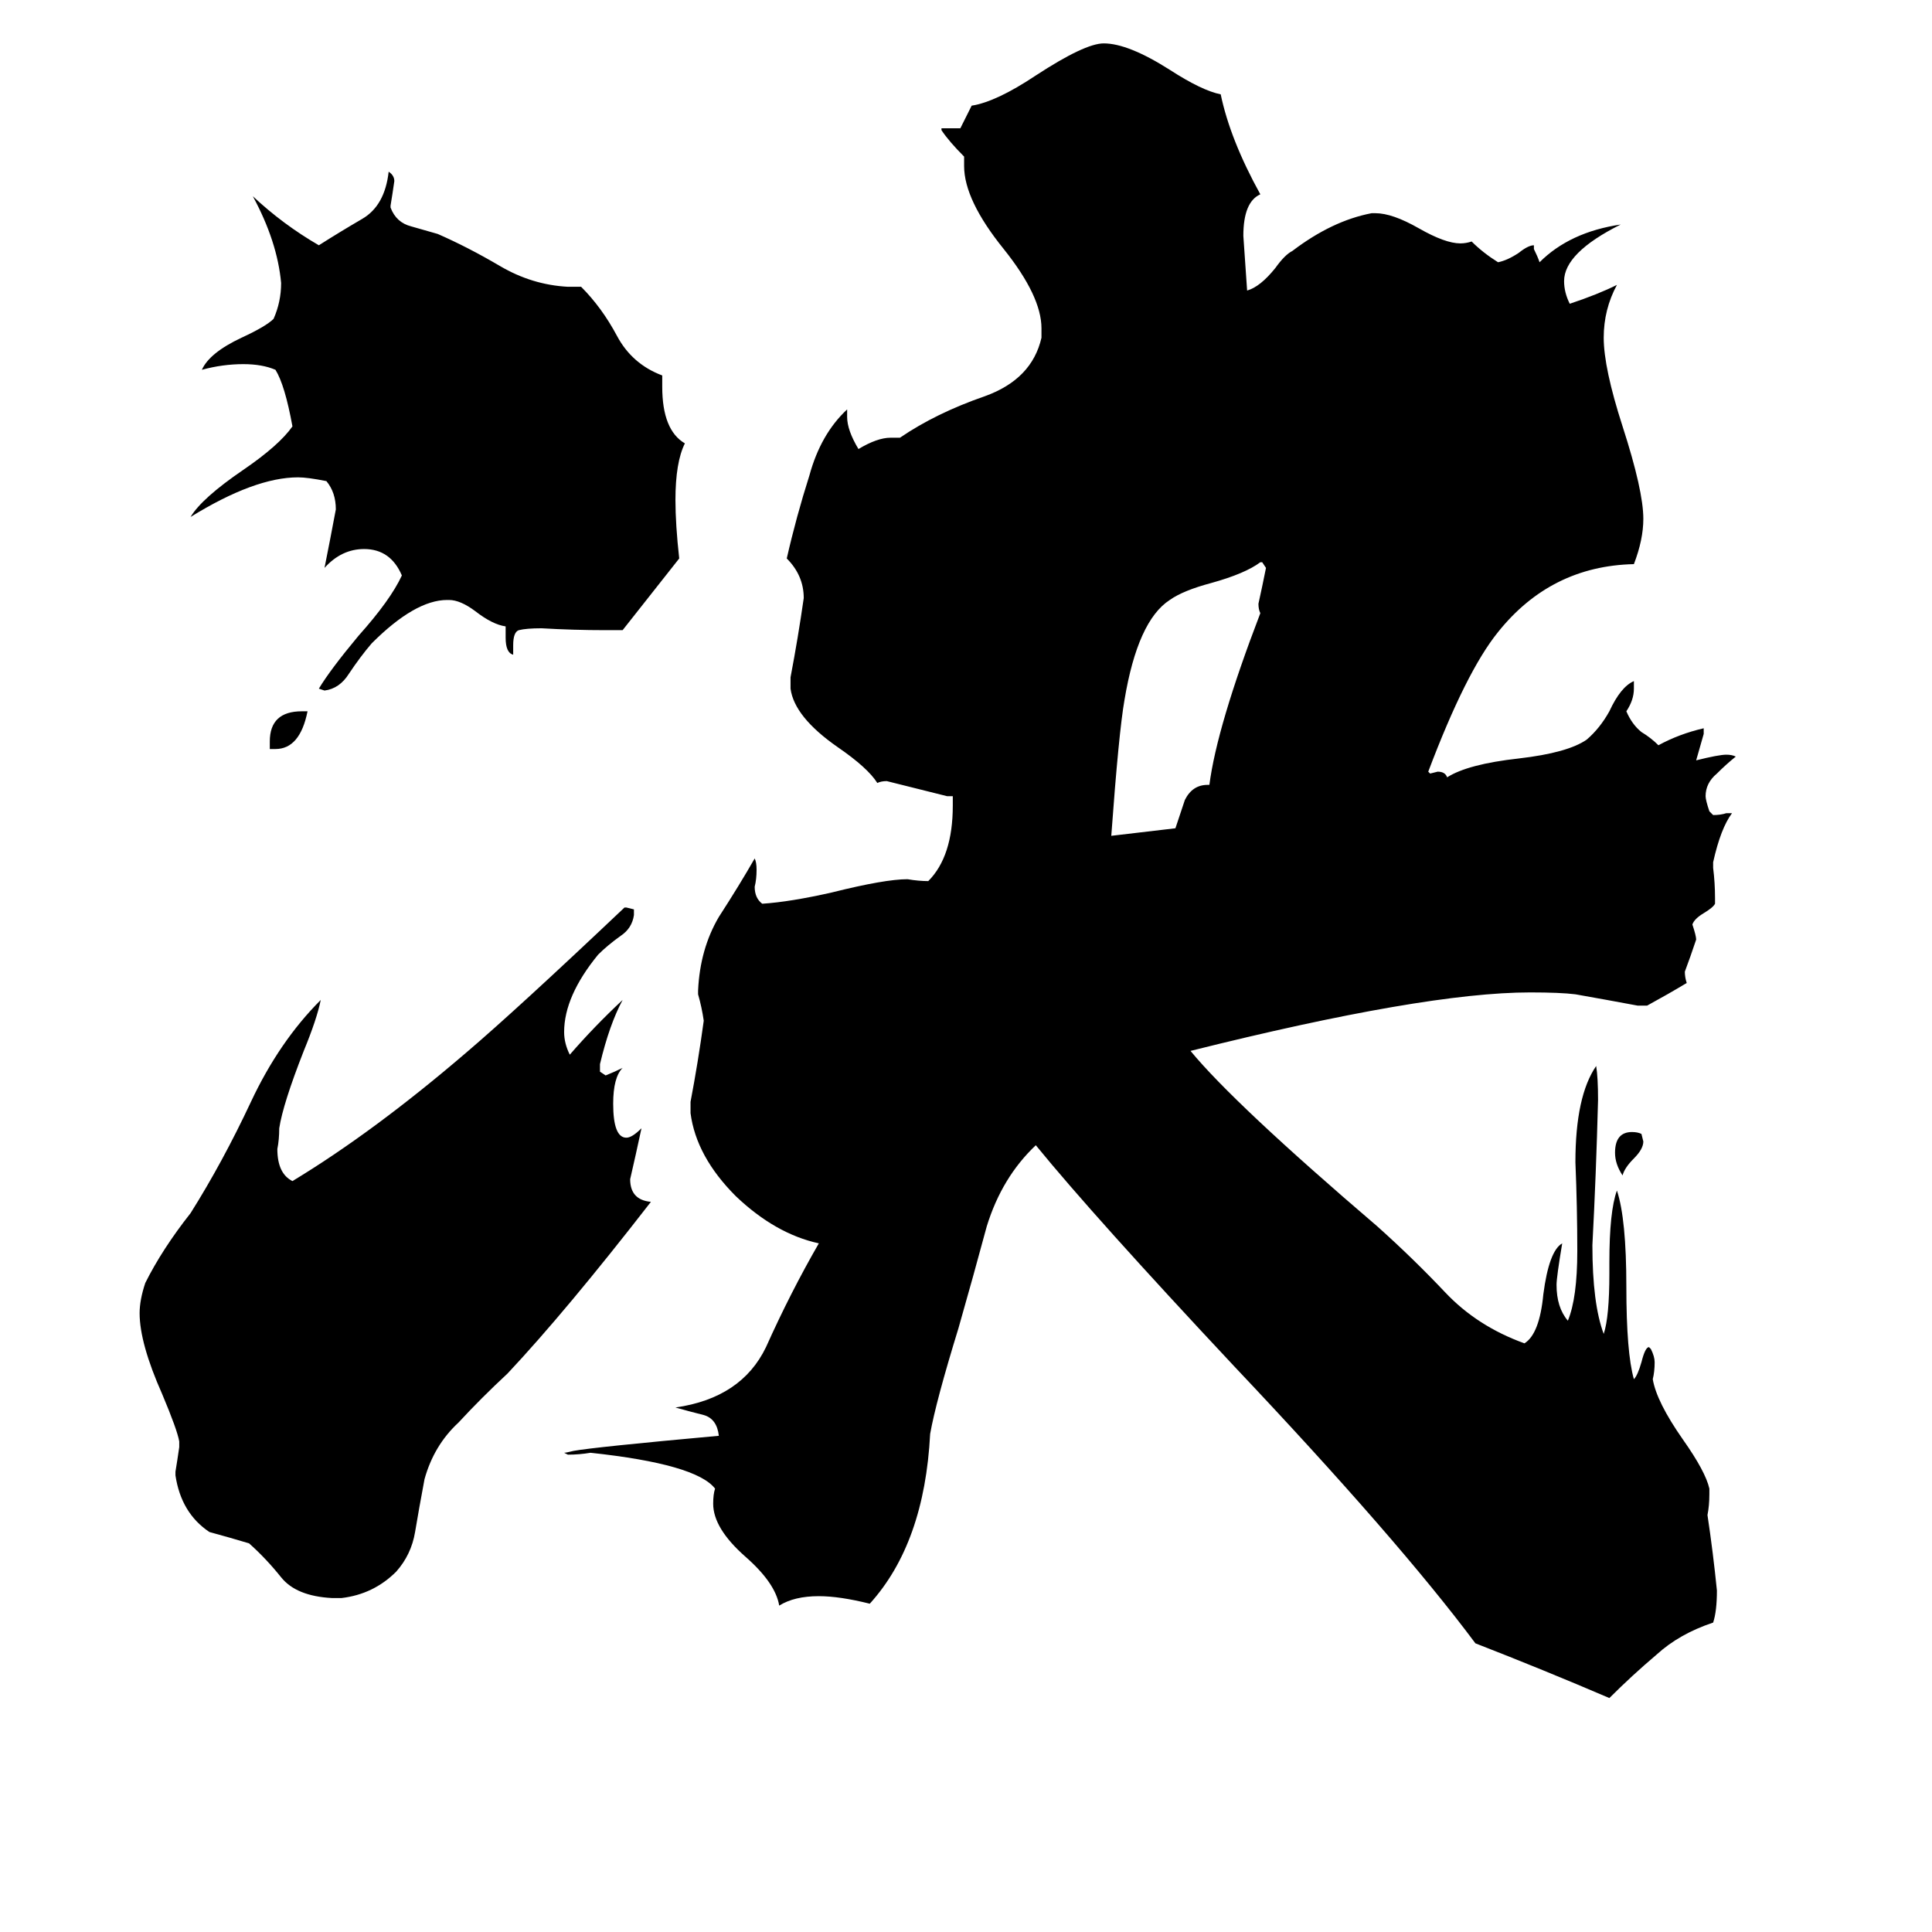 <svg xmlns="http://www.w3.org/2000/svg" viewBox="0 -800 1024 1024">
	<path fill="#000000" d="M870 -199L871 -195Q871 -191 866 -186Q861 -181 860 -177Q856 -183 856 -189Q856 -200 865 -200Q868 -200 870 -199ZM146 -403H143V-407Q143 -423 160 -423H163Q159 -403 146 -403ZM640 -384H641Q645 -415 668 -475Q667 -477 667 -480Q669 -489 671 -499L669 -502H668Q660 -496 642 -491Q627 -487 620 -482Q603 -471 596 -429Q593 -412 589 -357Q606 -359 623 -361Q627 -373 628 -376Q632 -384 640 -384ZM330 -466H321Q304 -466 287 -467Q279 -467 275 -466Q272 -465 272 -458V-453Q268 -454 268 -462V-468Q261 -469 252 -476Q244 -482 238 -482H237Q220 -482 197 -459Q191 -452 185 -443Q180 -435 172 -434L169 -435Q175 -445 190 -463Q207 -482 213 -495Q207 -509 193 -509Q181 -509 172 -499Q175 -514 178 -530Q178 -539 173 -545Q163 -547 158 -547Q135 -547 101 -526Q107 -536 129 -551Q148 -564 155 -574Q151 -596 146 -604Q139 -607 129 -607Q118 -607 107 -604Q111 -613 128 -621Q141 -627 145 -631Q149 -640 149 -650Q147 -672 134 -696Q150 -681 169 -670Q180 -677 192 -684Q204 -691 206 -709Q209 -707 209 -704Q208 -697 207 -691V-690Q210 -682 218 -680Q225 -678 232 -676Q248 -669 265 -659Q282 -649 301 -648H308Q319 -637 327 -622Q335 -607 351 -601V-595Q351 -572 363 -565Q358 -555 358 -535Q358 -522 360 -504Q345 -485 330 -466ZM181 47H176Q157 46 149 36Q141 26 132 18Q122 15 111 12Q96 2 93 -18V-20Q94 -26 95 -33V-36Q94 -42 86 -61Q74 -88 74 -104Q74 -111 77 -120Q86 -138 101 -157Q118 -184 133 -216Q148 -248 170 -270Q168 -260 161 -243Q150 -215 148 -202Q148 -196 147 -191Q147 -178 155 -174Q198 -200 247 -242Q274 -265 331 -319H332L336 -318V-315Q335 -308 329 -304Q322 -299 317 -294Q299 -272 299 -253Q299 -247 302 -241Q315 -256 330 -270Q323 -257 318 -236V-232L321 -230Q326 -232 330 -234Q325 -229 325 -215Q325 -197 332 -197Q335 -197 340 -202Q337 -188 334 -175Q334 -164 345 -163Q300 -105 269 -72Q255 -59 243 -46Q230 -34 225 -16Q222 0 220 12Q218 24 210 33Q198 45 181 47ZM906 -11V-8Q906 -2 905 3Q908 23 910 43Q910 54 908 60Q890 66 878 77Q865 88 853 100Q818 85 782 71Q741 16 654 -76Q580 -155 549 -193Q531 -176 523 -150Q516 -124 508 -96Q496 -57 493 -40Q490 18 461 50Q445 46 434 46Q421 46 413 51Q411 39 395 25Q378 10 378 -3Q378 -8 379 -11Q369 -24 313 -30Q307 -29 301 -29L299 -30Q300 -30 304 -31Q315 -33 381 -39Q380 -48 373 -50Q365 -52 358 -54Q393 -59 406 -86Q419 -115 434 -141Q411 -146 390 -166Q369 -187 366 -210V-216Q370 -237 373 -259Q372 -266 370 -273V-275Q371 -297 381 -314Q392 -331 400 -345Q401 -343 401 -339Q401 -334 400 -330Q400 -324 404 -321Q419 -322 441 -327Q469 -334 481 -334Q487 -333 492 -333Q505 -346 505 -373V-378H502Q486 -382 470 -386Q467 -386 465 -385Q460 -393 444 -404Q421 -420 419 -435V-441Q423 -462 426 -483Q426 -495 417 -504Q422 -526 429 -548Q435 -570 449 -583V-579Q449 -572 455 -562Q465 -568 472 -568H477Q496 -581 522 -590Q547 -599 552 -621V-626Q552 -643 532 -668Q511 -694 511 -712V-717Q503 -725 499 -731V-732H509Q512 -738 515 -744Q528 -746 549 -760Q575 -777 585 -777Q598 -777 620 -763Q637 -752 647 -750Q652 -726 668 -697Q659 -693 659 -675Q660 -660 661 -646Q668 -648 676 -658Q681 -665 685 -667Q706 -683 727 -687H729Q738 -687 752 -679Q766 -671 774 -671Q777 -671 780 -672Q786 -666 794 -661Q799 -662 805 -666Q810 -670 813 -670V-668Q815 -664 816 -661Q832 -677 859 -681Q829 -666 829 -651Q829 -645 832 -639Q847 -644 857 -649Q850 -636 850 -621Q850 -605 860 -574Q871 -540 871 -525Q871 -514 866 -501Q822 -500 794 -465Q777 -444 757 -391L758 -390L762 -391Q766 -391 767 -388Q778 -395 805 -398Q831 -401 841 -408Q848 -414 853 -423Q859 -436 866 -439V-435Q866 -429 862 -423Q865 -416 870 -412Q875 -409 879 -405Q890 -411 903 -414V-411Q901 -404 899 -397Q911 -400 915 -400Q918 -400 920 -399Q915 -395 910 -390Q904 -385 904 -378Q904 -376 906 -370L908 -368Q912 -368 915 -369H918Q912 -361 908 -343V-340Q909 -332 909 -324V-321Q908 -319 903 -316Q898 -313 897 -310Q899 -304 899 -302Q896 -293 893 -285Q893 -282 894 -279Q884 -273 873 -267H868Q852 -270 835 -273Q827 -274 811 -274Q755 -274 631 -243Q654 -215 730 -150Q749 -133 766 -115Q783 -97 808 -88Q816 -93 818 -114Q821 -137 828 -141Q825 -123 825 -119Q825 -107 831 -100Q836 -112 836 -137Q836 -160 835 -184Q835 -219 846 -235Q847 -229 847 -217Q846 -178 844 -140Q844 -109 850 -93Q853 -102 853 -125V-131Q853 -158 857 -169Q862 -154 862 -118Q862 -83 866 -69Q868 -71 870 -78Q872 -86 874 -86L875 -85Q877 -81 877 -78Q877 -73 876 -69Q878 -57 892 -37Q904 -20 906 -11Z"/>
</svg>